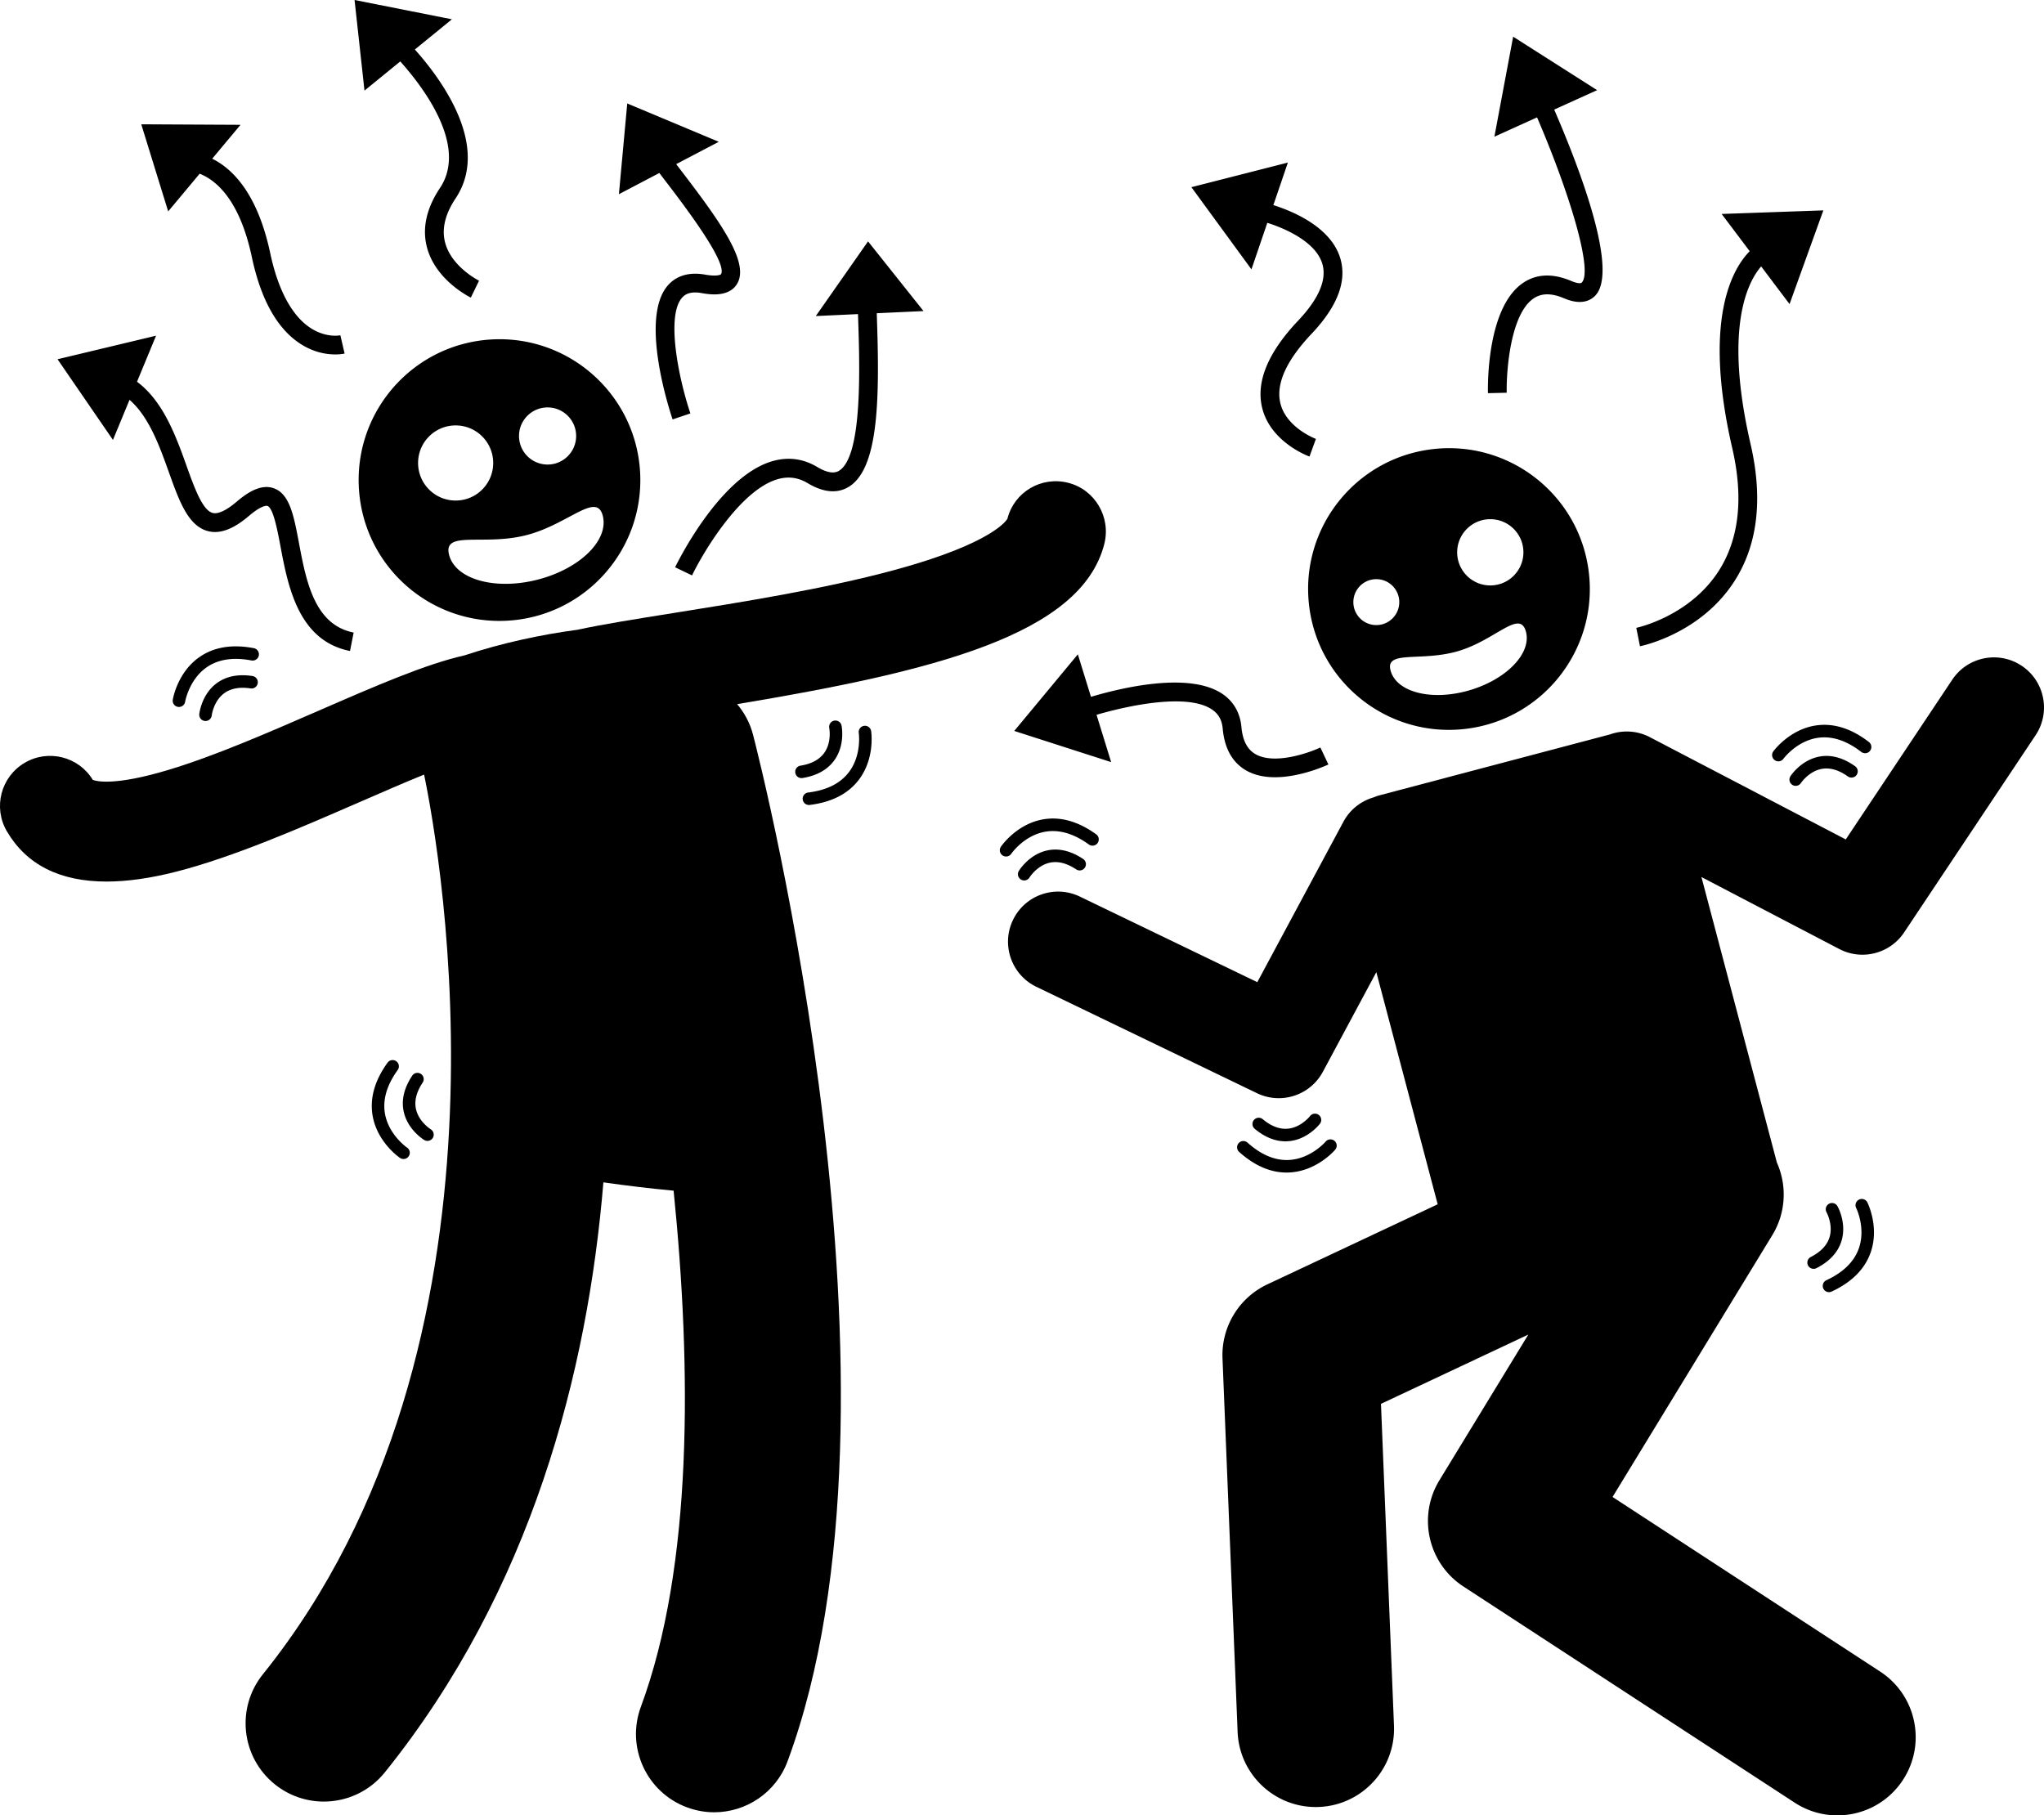 <svg xmlns="http://www.w3.org/2000/svg" xml:space="preserve" viewBox="0 0 1627.61 1445.63" shape-rendering="geometricPrecision" text-rendering="geometricPrecision" image-rendering="optimizeQuality" fill-rule="evenodd" clip-rule="evenodd"><g fill="currentColor"><path d="M802.22 413.01c-.09.19-9.61 19.19-90.67 41.09-55.21 14.92-121.89 25.55-175.47 34.09-31.34 5-57.19 9.14-76.36 13.32-28.96 3.82-60.68 10.68-89.75 20.35-30.95 6.95-70.7 24.23-116.14 44.02-40.83 17.78-83.07 36.17-119.67 47.19-43.41 13.06-57.67 9-60.26 7.96-11.29-18.53-35.4-24.65-54.2-13.62-19 11.14-25.37 35.56-14.23 54.56C21.1 688.63 47.68 702 84.83 702c16.46 0 34.99-2.63 55.56-7.89 45.38-11.61 98.46-34.73 145.29-55.12 17.66-7.69 35.55-15.48 52.02-22.18 12.76 61.53 83.16 453.41-128.38 716.45-21.56 26.82-17.3 66.03 9.51 87.61 11.51 9.25 25.3 13.75 39.01 13.75 18.23 0 36.28-7.95 48.6-23.26 117.08-145.59 161.52-319.03 174.04-469.84 18.93 2.71 38.11 4.98 55.91 6.63 14.29 141.23 15.47 298.86-26.08 411.02-11.95 32.27 4.52 68.12 36.78 80.07 7.14 2.64 14.45 3.9 21.63 3.9 25.33 0 49.13-15.55 58.44-40.68 107.2-289.4-21.95-795.91-27.5-817.33-2.41-9.31-6.86-17.52-12.67-24.42 156.29-26.06 273.85-55.08 292.35-127.52 5.45-21.33-7.36-43.28-28.7-48.72-21.34-5.47-42.98 7.21-48.43 28.54z"/><path d="M391.18 270.33c-61.84 3.62-109.03 56.67-105.4 118.51 3.61 61.84 56.67 109.02 118.5 105.41 61.83-3.62 109.03-56.68 105.41-118.52-3.62-61.83-56.69-109.03-118.51-105.4zm44.85 54.11c12.55 0 22.74 10.18 22.74 22.74 0 12.56-10.18 22.74-22.74 22.74-12.56 0-22.74-10.18-22.74-22.74 0-12.56 10.18-22.74 22.75-22.74zm-103.12 44.24c0-16.52 13.39-29.91 29.91-29.91s29.91 13.39 29.91 29.91-13.39 29.91-29.91 29.91c-16.51 0-29.91-13.39-29.91-29.91zm147.08 42.07c4.95 19.57-18.45 42.37-52.25 50.92-33.81 8.55-65.23-.39-70.17-19.96-4.96-19.57 27.4-6.92 61.2-15.47 33.81-8.55 56.26-35.05 61.21-15.49zM1609.85 530.2c-18.33-12.23-43.09-7.26-55.3 11.06l-84.8 127.2-155.98-81.44c-10.29-5.37-21.82-5.77-31.94-2.14l-183.24 48.42c-1.68.45-3.29 1.03-4.86 1.68-9.92 2.89-18.73 9.59-24 19.41l-68.55 127.72-141.3-68.14c-19.86-9.57-43.68-1.24-53.24 18.59-9.57 19.84-1.24 43.67 18.59 53.24l175.7 84.73a39.743 39.743 0 0 0 17.3 3.97c14.25 0 27.99-7.67 35.16-21.03l42.57-79.32L1144.81 959l-135.6 63.74c-22.67 10.66-36.76 33.87-35.75 58.9l12.04 297.55c1.36 33.52 28.96 59.79 62.21 59.78.85 0 1.71-.01 2.56-.05 34.38-1.39 61.13-30.4 59.74-64.78l-10.36-256.23 117.32-55.15-70.78 115.99c-17.54 28.75-9.07 66.23 19.14 84.63l263.75 172.11c10.51 6.85 22.31 10.13 33.99 10.13 20.35 0 40.29-9.95 52.24-28.26 18.8-28.81 10.68-67.42-18.13-86.23l-213.13-139.07 127.18-208.43c11.1-18.18 11.74-39.8 3.67-57.89l-60.07-227.34 109.78 57.32a39.803 39.803 0 0 0 18.43 4.53c12.95 0 25.57-6.32 33.2-17.76l104.67-157.01c12.22-18.33 7.26-43.08-11.06-55.3zM1166.35 580.5c61.55-6.93 105.83-62.45 98.89-124-6.93-61.55-62.45-105.83-123.99-98.89-61.56 6.93-105.83 62.44-98.9 123.99 6.93 61.55 62.44 105.83 124 98.9zm20.35-167.06c14.57 0 26.37 11.81 26.37 26.38 0 14.57-11.81 26.37-26.38 26.37-14.57 0-26.37-11.81-26.37-26.37 0-14.57 11.81-26.38 26.38-26.38zm-25.52 105.03c29.7-8.79 48.67-33.12 53.77-15.94 5.09 17.2-14.85 38.26-44.54 47.07-29.7 8.8-57.9 1.99-62.99-15.2-5.1-17.19 24.07-7.13 53.77-15.93zm-65.24-57.27c10.1 0 18.28 8.18 18.28 18.28 0 10.1-8.18 18.28-18.28 18.28-10.1 0-18.28-8.18-18.28-18.28 0-10.09 8.18-18.28 18.28-18.28zM499.47 82.38l-6.65 72.27 32.2-16.9c1.47 1.93 2.97 3.89 4.54 5.94 13.71 17.9 50.14 65.44 44.54 74.65-.3.49-3.35 1.99-12.66.34-15.98-2.84-24.99 3.2-29.77 8.75-22.37 26 1.16 98.39 3.91 106.56l14.17-4.78c-9.34-27.75-19.45-77.27-6.74-92.03 2.11-2.45 6.03-5.52 15.82-3.78 5.26.94 21.32 3.79 28.05-7.29 10.13-16.66-12.45-48.44-45.46-91.51-1.01-1.33-2-2.62-2.98-3.89l33.92-17.8-72.9-30.53zM89.94 350.33l13.2-31.93c15.46 13.38 23.83 36.66 31.34 57.64 8.19 22.9 15.28 42.67 30.97 46.86 9.53 2.55 20.24-1.38 32.71-12.02 10.67-9.09 14.42-8.13 14.8-8 4.62 1.63 7.94 19.25 10.37 32.13 5.99 31.75 14.18 75.23 55.38 83.38l2.9-14.68c-31.28-6.18-37.82-40.87-43.58-71.47-4.1-21.77-7.35-38.96-20.09-43.46-10.71-3.77-21.95 4.32-29.48 10.72-5.73 4.89-13.73 10.39-19.15 8.95-8.11-2.16-14.53-20.1-20.75-37.45-8.32-23.23-18.41-51.39-39.46-67.01l15.17-36.68-78.45 18.76 44.13 64.26zM667.97 374.97c-4.02 2.37-9.8 1.34-17.17-3.07-11.36-6.81-23.57-8.32-36.27-4.51C572.52 380 539 448.8 537.59 451.73l13.47 6.49c8.79-18.26 38.08-67.59 67.76-76.5 8.63-2.59 16.58-1.61 24.29 3.01 12.43 7.43 23.35 8.49 32.44 3.12 24.72-14.57 24.83-72.69 22.68-136.1l-.08-2.32 37.24-1.73-44.18-55.49-41.61 59.47 33.61-1.56.07 2.13c1.32 38.95 3.78 111.44-15.33 122.71zM282.33 0l7.91 72.15 28.49-23.23c18.68 20.88 53.89 67.38 31.63 100.76-10.95 16.43-14.41 32.48-10.27 47.69 7.05 25.88 33.7 39.06 34.83 39.61l6.54-13.45c-.22-.11-21.77-10.89-26.97-30.17-2.92-10.84-.13-22.75 8.3-35.39 27.93-41.9-11.29-94.87-32.44-118.55l29.5-24.05L282.33-.01zM112.49 99l21.43 69.34 25.07-30.01c13.22 5.24 31.9 20.87 41.57 66.47 7.24 34.12 20.41 57.44 39.16 69.31 10.64 6.74 20.72 8.13 27.24 8.13 4.38 0 7.16-.63 7.44-.7l-3.37-14.56c-.45.1-11.27 2.29-23.68-5.75-14.81-9.6-25.92-30.19-32.15-59.54-10.04-47.3-29.75-67.14-46.22-75.32l22.54-26.98-79.03-.41zM1237.58 87.28l34.2-15.49-66.88-42.58-14.94 79.65 33.98-15.39c25.54 59.39 44.79 122.09 35.57 131.58-.77.79-3.6.71-8.2-1.25-14.8-6.3-27.77-5.8-38.51 1.47-28.71 19.47-28.13 80.88-27.97 87.82l14.95-.35c-.37-16.6 2.75-62.46 21.42-75.11 6.35-4.3 14.27-4.32 24.26-.08 13.29 5.66 20.81 1.99 24.77-2.09 19.19-19.75-13.19-103.31-32.65-148.18zM964.62 564.68c5.51 3.54 8.37 8.49 9.01 15.57 1.44 15.82 7.75 27.03 18.76 33.32 6.88 3.93 14.87 5.36 22.85 5.36 20.7 0 41.36-9.61 42.55-10.17l-6.39-13.51c-9.29 4.38-36.64 13.89-51.6 5.34-6.6-3.78-10.29-10.87-11.27-21.69-1.05-11.55-6.53-20.82-15.83-26.8-26.62-17.11-79.49-4.48-103.97 2.79l-10.45-33.84-50.63 61.01 77.15 24.82-11.64-37.67c26.09-7.63 71.83-17.16 91.47-4.53zM948.69 149.05l47.82 65.43 12.63-37.02c14.42 4.46 38.47 15.19 43.74 32.39 3.88 12.64-2.61 27.98-19.27 45.58-23.88 25.24-33.52 48.45-28.65 69.02 6.52 27.5 36.49 38.64 37.77 39.1l5.11-14.05c-.24-.08-23.75-8.96-28.34-28.58-3.59-15.33 4.81-33.91 24.98-55.21 20.64-21.8 28.28-42.07 22.71-60.24-7.65-24.99-38.32-37.45-53.23-42.14l11.56-33.88-76.82 19.6zM1425.01 242.11l26.9-74.58-80.99 2.85 22.35 29.66c-13.31 13.46-37.71 53.64-13.88 156.92 9.12 39.49 5.45 72.4-10.89 97.81-23.29 36.22-65.13 45.12-65.55 45.2l1.48 7.33 1.46 7.33c1.96-.39 48.25-10.06 75.07-51.6 18.69-28.95 23.06-65.77 12.99-109.43-21.59-93.55-1.75-129.77 8.44-141.44l22.59 29.96zM172.08 544.41c-11.64 8.97-13.33 23.61-13.39 24.23a4.987 4.987 0 0 0 4.96 5.51c2.5 0 4.65-1.88 4.95-4.42.01-.11 1.37-11.15 9.64-17.47 5.3-4.04 12.47-5.41 21.33-4.07 2.72.42 5.26-1.46 5.67-4.18a4.991 4.991 0 0 0-4.18-5.68c-11.68-1.77-21.43.28-28.97 6.09z"/><path d="M202.14 516.15c-17.29-3.31-31.9-.91-43.39 7.14-17.49 12.24-21.02 33.03-21.16 33.91a4.983 4.983 0 0 0 4.11 5.71c.27.04.54.06.81.06 2.4 0 4.51-1.73 4.91-4.17.03-.17 3.09-17.63 17.12-27.4 9.19-6.4 21.19-8.24 35.72-5.46 2.69.49 5.31-1.26 5.83-3.96.52-2.7-1.26-5.31-3.96-5.83zM335.16 855.18a4.991 4.991 0 0 0-6.91 1.39c-6.55 9.85-8.82 19.55-6.73 28.84 3.21 14.34 15.75 22.06 16.29 22.39.8.48 1.69.71 2.57.71 1.68 0 3.32-.86 4.26-2.39 1.43-2.34.68-5.41-1.65-6.84-.1-.06-9.52-5.96-11.76-16.13-1.42-6.5.36-13.59 5.33-21.05 1.52-2.29.9-5.38-1.39-6.91z"/><path d="M315.57 845.1a4.969 4.969 0 0 0-6.96 1.12c-10.31 14.28-14.31 28.52-11.88 42.34 3.71 21.03 21.05 33.02 21.79 33.52.86.59 1.83.86 2.79.86a4.98 4.98 0 0 0 2.81-9.1c-.15-.1-14.58-10.08-17.57-27-1.95-11.06 1.46-22.76 10.14-34.78a4.99 4.99 0 0 0-1.12-6.96zM1027.08 908.65c14.6-1.67 23.61-13.34 23.99-13.83a4.987 4.987 0 0 0-.96-6.98 4.979 4.979 0 0 0-6.98.96c-.06.09-6.93 8.78-17.18 9.95-6.7.77-13.54-1.77-20.46-7.52a4.982 4.982 0 0 0-7.02.65 4.982 4.982 0 0 0 .65 7.02c7.97 6.62 16.17 9.95 24.43 9.95 1.18 0 2.35-.07 3.53-.2z"/><path d="M986.36 910.28a4.984 4.984 0 0 0 .38 7.04c12.14 10.89 24.82 16.4 37.74 16.4 1.04 0 2.07-.04 3.11-.11 21.3-1.46 35.06-17.43 35.63-18.11 1.78-2.1 1.52-5.25-.58-7.02a4.99 4.99 0 0 0-7.03.58c-.11.14-11.57 13.44-28.71 14.61-11.22.76-22.48-3.87-33.51-13.77-2.05-1.83-5.2-1.67-7.04.38zM637.41 609.71c-2.72.44-4.57 3-4.13 5.71.4 2.45 2.51 4.19 4.92 4.19.26 0 .53-.02.8-.06 11.68-1.88 20.33-6.81 25.73-14.64 8.35-12.1 5.49-26.55 5.37-27.16a4.972 4.972 0 0 0-5.87-3.87 4.997 4.997 0 0 0-3.9 5.86c.02.11 2.09 11.04-3.85 19.58-3.8 5.47-10.22 8.97-19.06 10.39z"/><path d="M644.13 641.03c.2 0 .4-.01.61-.04 17.49-2.13 30.65-8.88 39.14-20.05 12.92-17 9.94-37.87 9.8-38.75a4.967 4.967 0 0 0-5.67-4.18c-2.72.41-4.6 2.95-4.18 5.67.02.18 2.5 17.55-7.89 31.23-6.79 8.94-17.69 14.39-32.41 16.18-2.73.33-4.67 2.82-4.34 5.55a4.987 4.987 0 0 0 4.95 4.38zM833.66 677.27c-14.34 3.21-22.06 15.75-22.38 16.29-1.42 2.36-.67 5.42 1.68 6.84a4.972 4.972 0 0 0 6.84-1.69c.06-.09 5.96-9.46 16.03-11.71 6.54-1.47 13.64.33 21.14 5.31 2.29 1.52 5.38.9 6.91-1.39 1.53-2.29.9-5.38-1.39-6.91-9.85-6.55-19.55-8.81-28.84-6.74z"/><path d="M873.99 671.34a4.988 4.988 0 0 0-1.12-6.96c-14.28-10.32-28.53-14.32-42.34-11.89-21.02 3.7-33.02 21.03-33.52 21.77a4.995 4.995 0 0 0 1.32 6.93c.86.58 1.83.86 2.8.86 1.6 0 3.16-.76 4.13-2.18.1-.14 10.08-14.58 27-17.55 11.07-1.94 22.76 1.47 34.78 10.15a4.987 4.987 0 0 0 6.96-1.12zM1448.61 602.52c-14.44 2.75-22.56 15.04-22.9 15.57a4.978 4.978 0 0 0 1.47 6.89c.84.55 1.78.81 2.71.81 1.63 0 3.23-.8 4.18-2.28.06-.09 6.26-9.27 16.4-11.2 6.56-1.25 13.62.76 20.95 5.98 2.24 1.6 5.35 1.07 6.95-1.17a4.982 4.982 0 0 0-1.17-6.95c-9.62-6.86-19.25-9.45-28.6-7.66z"/><path d="M1489.1 597.87a4.993 4.993 0 0 0-.9-6.99c-13.95-10.77-28.07-15.21-41.94-13.23-21.13 3.03-33.68 19.98-34.2 20.69-1.62 2.23-1.13 5.35 1.1 6.96.89.65 1.91.96 2.93.96 1.54 0 3.06-.71 4.03-2.05.1-.14 10.55-14.25 27.55-16.69 11.11-1.59 22.7 2.19 34.43 11.25 2.18 1.68 5.31 1.27 7-.9zM1441.89 1000.98a4.994 4.994 0 0 0-2.17 6.71 4.966 4.966 0 0 0 4.44 2.71c.76 0 1.54-.17 2.26-.55 10.54-5.38 17.26-12.74 19.99-21.86 4.21-14.07-2.95-26.95-3.27-27.49-1.35-2.39-4.39-3.23-6.79-1.87a4.98 4.98 0 0 0-1.87 6.79c.05.1 5.33 9.82 2.38 19.71-1.92 6.41-6.96 11.74-14.97 15.84z"/><path d="M1456.4 1028.96c.7 0 1.41-.15 2.09-.46 15.99-7.41 26.44-17.88 31.08-31.12 7.06-20.15-2.21-39.09-2.6-39.88-1.22-2.46-4.21-3.46-6.68-2.23a4.968 4.968 0 0 0-2.23 6.68c.08.16 7.79 15.92 2.11 32.14-3.71 10.6-12.41 19.14-25.86 25.37a4.988 4.988 0 0 0-2.42 6.62 4.978 4.978 0 0 0 4.53 2.89z"/></g></svg>